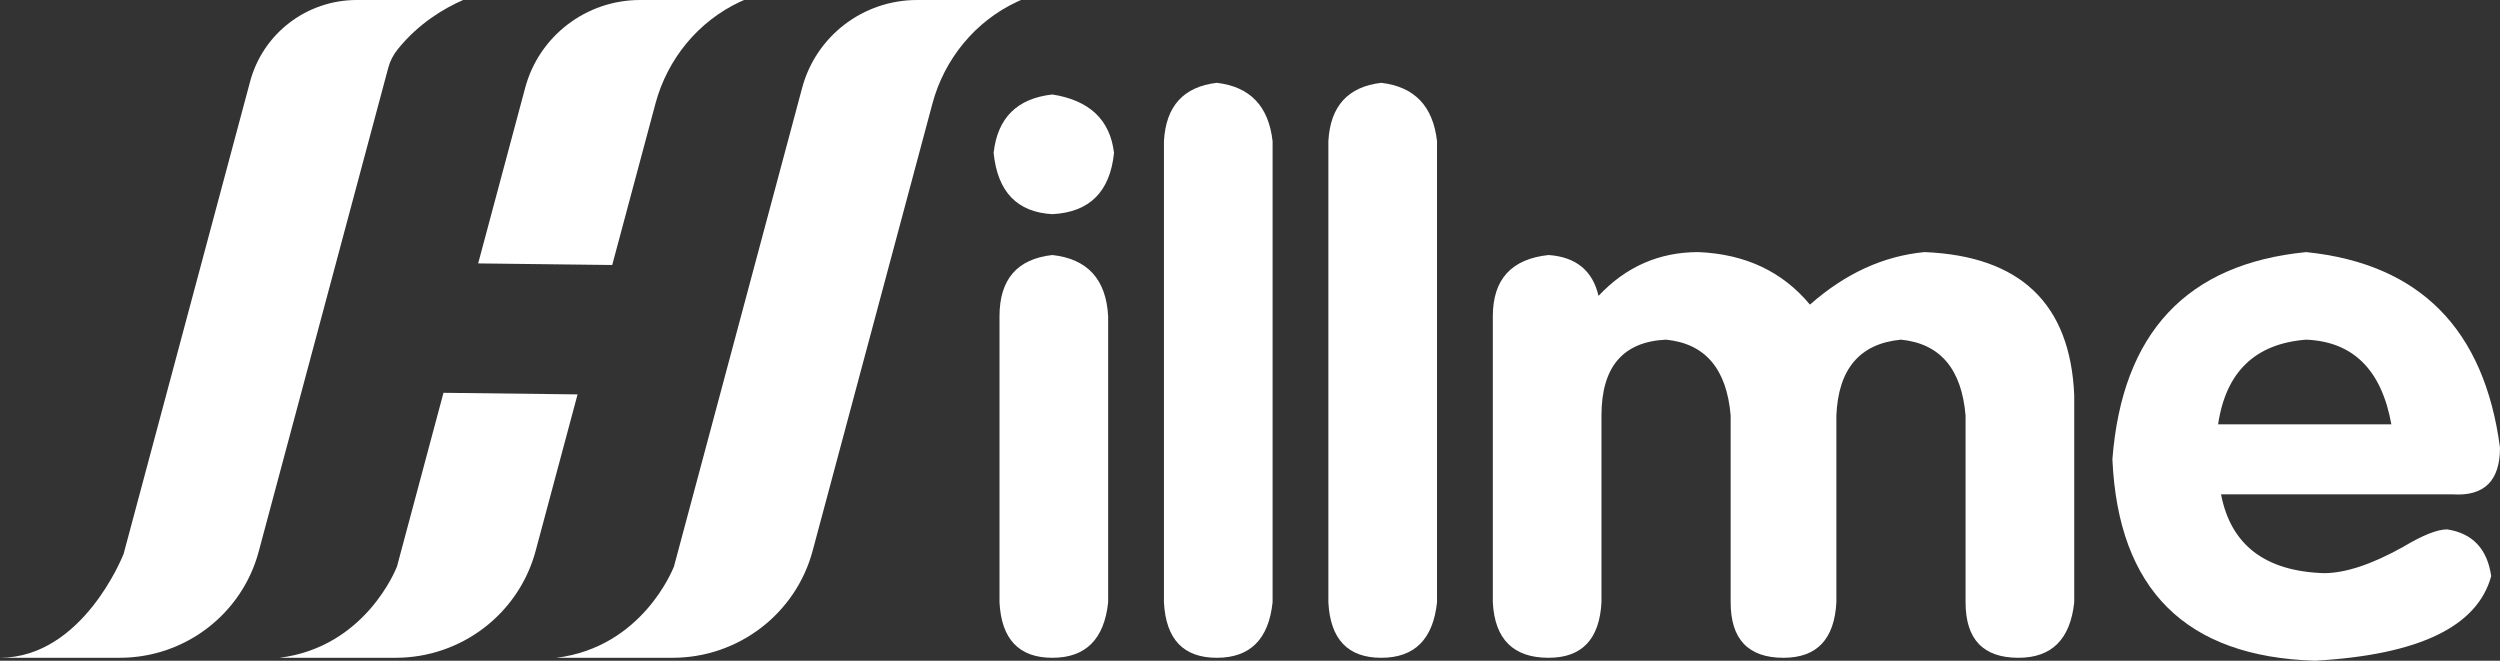<svg width="140" height="37" viewBox="0 0 140 37" fill="none" xmlns="http://www.w3.org/2000/svg">
<rect x="0" y="0" width="140" height="37" fill="#333333" stroke="none"/>
<path d="M51.355 -4.6393e-05C48.337 -4.6393e-05 45.697 2.019 44.921 4.917L37.743 31.721C37.743 31.721 37.743 31.722 37.741 31.724C37.689 31.861 35.973 36.237 31.16 36.836H37.663C41.342 36.836 44.563 34.375 45.509 30.841L52.215 5.805C52.885 3.3 54.614 1.183 56.977 0.089C57.047 0.059 57.113 0.028 57.179 -4.6393e-05H51.355Z" fill="white"/>
<path d="M22.232 31.721C22.232 31.721 22.232 31.722 22.231 31.724C22.179 31.861 20.462 36.237 15.65 36.836H22.152C25.831 36.836 29.053 34.375 29.998 30.841L32.344 22.086L24.835 21.997L22.232 31.721Z" fill="white"/>
<path d="M35.845 0C32.827 0 30.186 2.019 29.41 4.917L26.777 14.751L34.284 14.84L36.704 5.806C37.375 3.3 39.104 1.184 41.467 0.089C41.537 0.059 41.603 0.029 41.669 0H35.845Z" fill="white"/>
<path d="M25.935 -4.6393e-05C24.877 0.462 23.445 1.302 22.268 2.765V2.767C22.023 3.067 21.845 3.417 21.744 3.792L14.488 30.885C13.549 34.395 10.353 36.836 6.7 36.836H0C4.607 36.815 6.851 31.198 6.92 31.022C6.922 31.02 6.922 31.019 6.922 31.019L14.007 4.563C14.727 1.873 17.177 -4.6393e-05 19.978 -4.6393e-05H25.935Z" fill="white"/>
<path d="M55.643 8.56C55.862 10.741 56.959 11.886 58.932 11.993C61.013 11.886 62.164 10.741 62.385 8.56C62.164 6.709 61.013 5.618 58.932 5.291C56.959 5.511 55.862 6.599 55.643 8.56ZM55.972 17.713V33.731C56.08 35.802 57.067 36.836 58.932 36.836C60.795 36.836 61.836 35.802 62.056 33.731V17.713C61.946 15.645 60.905 14.501 58.932 14.281C56.959 14.501 55.972 15.645 55.972 17.713Z" fill="white"/>
<path d="M65.181 7.906V33.731C65.289 35.802 66.275 36.836 68.141 36.836C70.003 36.836 71.044 35.802 71.265 33.731V7.906C71.044 5.945 70.003 4.857 68.141 4.638C66.275 4.857 65.289 5.945 65.181 7.906Z" fill="white"/>
<path d="M74.389 7.906V33.731C74.497 35.802 75.484 36.836 77.349 36.836C79.212 36.836 80.252 35.802 80.473 33.731V7.906C80.252 5.945 79.212 4.857 77.349 4.638C75.484 4.857 74.497 5.945 74.389 7.906Z" fill="white"/>
<path d="M101.357 17.059C99.82 15.208 97.739 14.227 95.108 14.117C92.914 14.117 91.051 14.935 89.517 16.569C89.189 15.154 88.256 14.391 86.722 14.281C84.638 14.501 83.598 15.645 83.598 17.713V33.731C83.706 35.802 84.749 36.836 86.722 36.836C88.585 36.836 89.571 35.802 89.682 33.731V23.27C89.682 20.548 90.887 19.131 93.3 19.021C95.491 19.241 96.696 20.655 96.917 23.27V33.731C96.917 35.802 97.904 36.836 99.877 36.836C101.74 36.836 102.726 35.802 102.837 33.731V23.27C102.945 20.655 104.152 19.241 106.455 19.021C108.646 19.241 109.851 20.655 110.072 23.27V33.731C110.072 35.802 111.059 36.836 113.032 36.836C114.895 36.836 115.935 35.802 116.157 33.731V22.126C115.935 17.006 113.14 14.337 107.77 14.117C105.468 14.337 103.33 15.318 101.357 17.059Z" fill="white"/>
<path d="M118.294 25.722C118.623 33.024 122.405 36.783 129.64 37C135.45 36.673 138.738 35.095 139.507 32.26C139.286 30.735 138.463 29.865 137.04 29.645C136.49 29.645 135.668 29.972 134.574 30.626C132.819 31.606 131.339 32.097 130.134 32.097C126.845 31.989 124.926 30.518 124.378 27.684H137.369C139.121 27.793 140 26.922 140 25.069C139.121 18.423 135.504 14.771 129.147 14.118C122.459 14.771 118.841 18.64 118.294 25.722ZM129.147 19.021C131.778 19.131 133.366 20.712 133.916 23.761H124.214C124.651 20.819 126.295 19.241 129.147 19.021Z" fill="white"/>
</svg>
